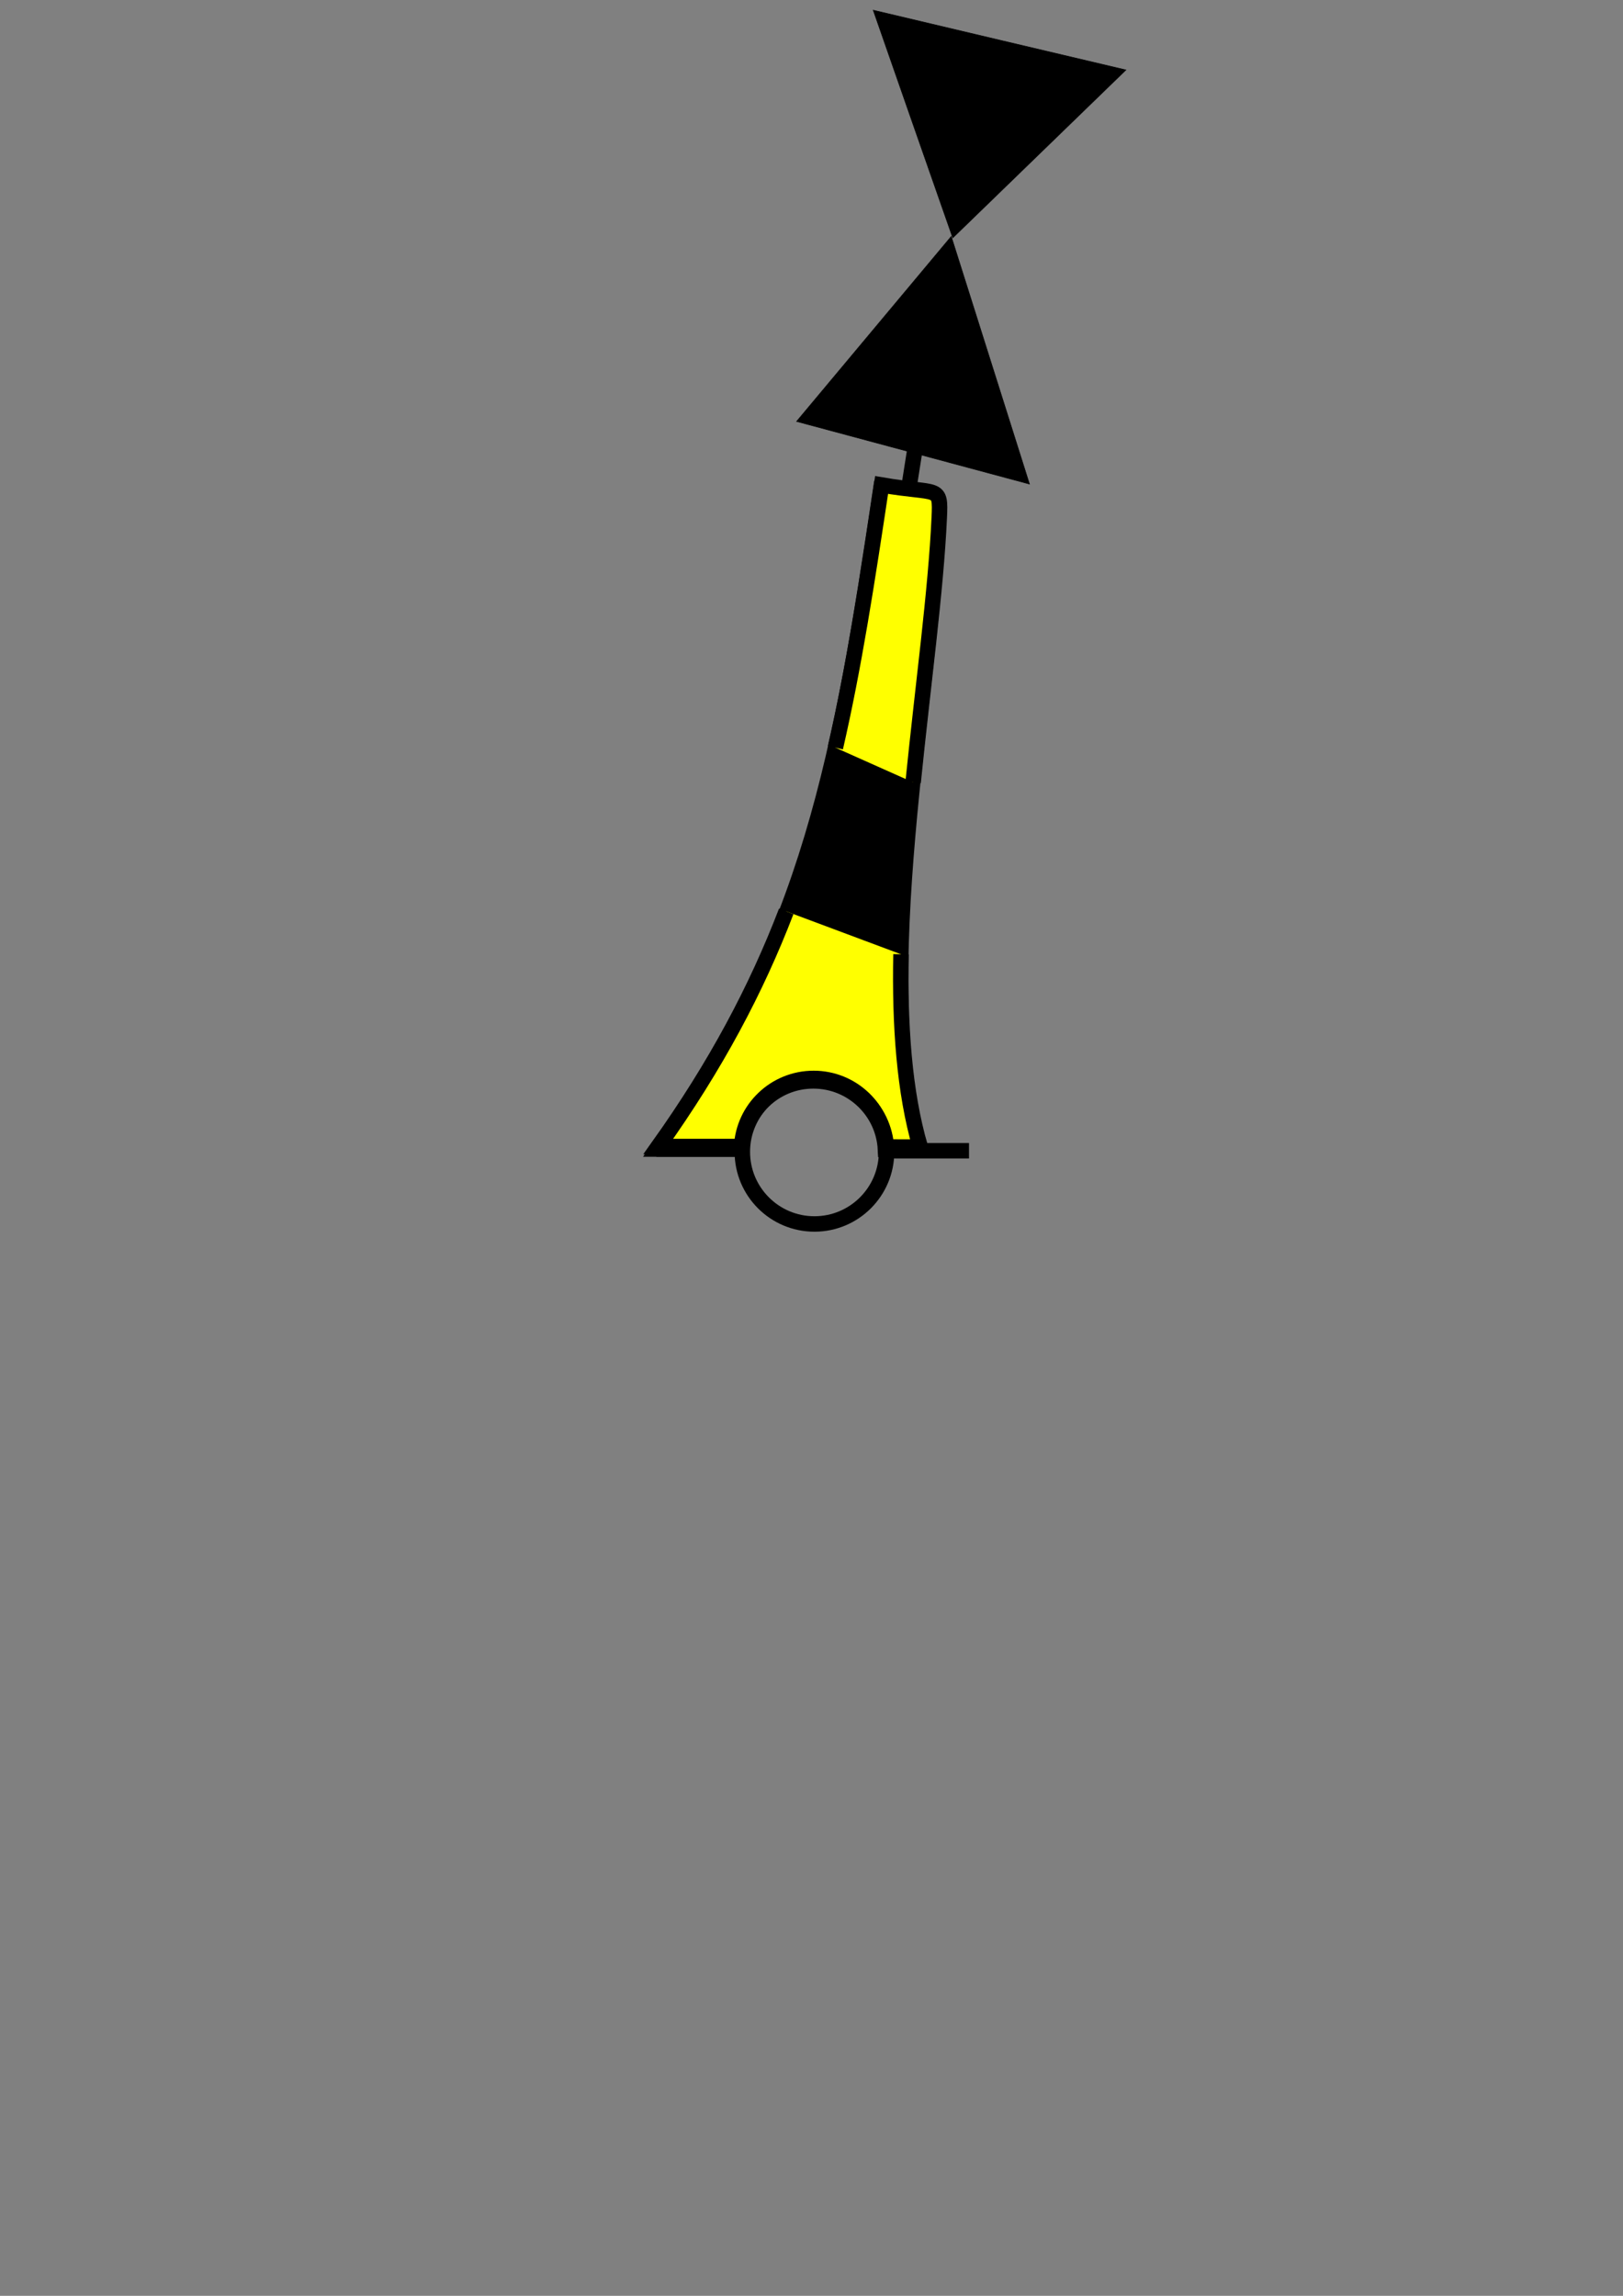 <?xml version="1.0" encoding="UTF-8"?>
<!DOCTYPE svg PUBLIC "-//W3C//DTD SVG 1.1//EN" "http://www.w3.org/Graphics/SVG/1.1/DTD/svg11.dtd">
<!-- Creator: CorelDRAW Home & Student X8 -->
<svg xmlns="http://www.w3.org/2000/svg" xml:space="preserve" width="210mm" height="297mm" version="1.1" shape-rendering="geometricPrecision" text-rendering="geometricPrecision" image-rendering="optimizeQuality" fill-rule="evenodd" clip-rule="evenodd"
viewBox="0 0 21000 29700"
 xmlns:xlink="http://www.w3.org/1999/xlink">
 <rect x="0" y="0" width="21000" height="29700" fill="#808080" stroke="none"/>
 <g id="Siirto">
  <g id="_629898264">
   <path fill="black" stroke="black" stroke-width="200" d="M9593 14865l-1079 0c1980,-2780 2369,-5105 2881,-8528 739,127 766,-8 746,421 -100,2213 -880,5899 -238,8113l-446 -1c-24,-494 -433,-887 -933,-887 -498,0 -905,390 -931,882z"/>
   <g>
    <path fill="yellow" d="M11815 10121l-1006 -449c239,-1036 410,-2144 598,-3398 739,127 766,-7 746,422 -43,948 -211,2167 -338,3425z"/>
    <path fill="none" stroke="black" stroke-width="200" d="M10809 9672c239,-1036 410,-2144 598,-3398 739,127 766,-7 746,422 -43,948 -211,2167 -338,3425"/>
   </g>
   <g>
    <path fill="yellow" d="M10173 11790l1485 555c-18,918 42,1782 249,2494l-447 -1c-24,-494 -432,-887 -932,-887 -499,0 -906,390 -932,881l-1079 0c749,-1051 1270,-2037 1656,-3042z"/>
    <path fill="none" stroke="black" stroke-width="200" d="M11658 12345c-18,918 42,1782 249,2494l-447 -1c-24,-494 -432,-887 -932,-887 -499,0 -906,390 -932,881l-1079 0c749,-1051 1270,-2037 1656,-3042"/>
   </g>
   <line fill="none" stroke="black" stroke-width="200" x1="12538" y1="14887" x2="11415" y2= "14887" />
   <line fill="none" stroke="black" stroke-width="200" x1="9615" y1="14865" x2="8492" y2= "14865" />
   <polygon fill="black" stroke="black" stroke-width="7.62" points="10307,5452 11814,5857 13320,6262 12814,4660 12308,3059 11308,4255 "/>
   <polygon fill="black" stroke="black" stroke-width="7.62" points="12328,3077 13448,1991 14568,905 12933,519 11299,132 11813,1605 "/>
   <circle fill="none" stroke="black" stroke-width="200" cx="10538" cy="14901" r="933"/>
   <line fill="none" stroke="black" stroke-width="200" x1="11748" y1="6387" x2="11978" y2= "4924" />
  </g>
 </g>
</svg>
